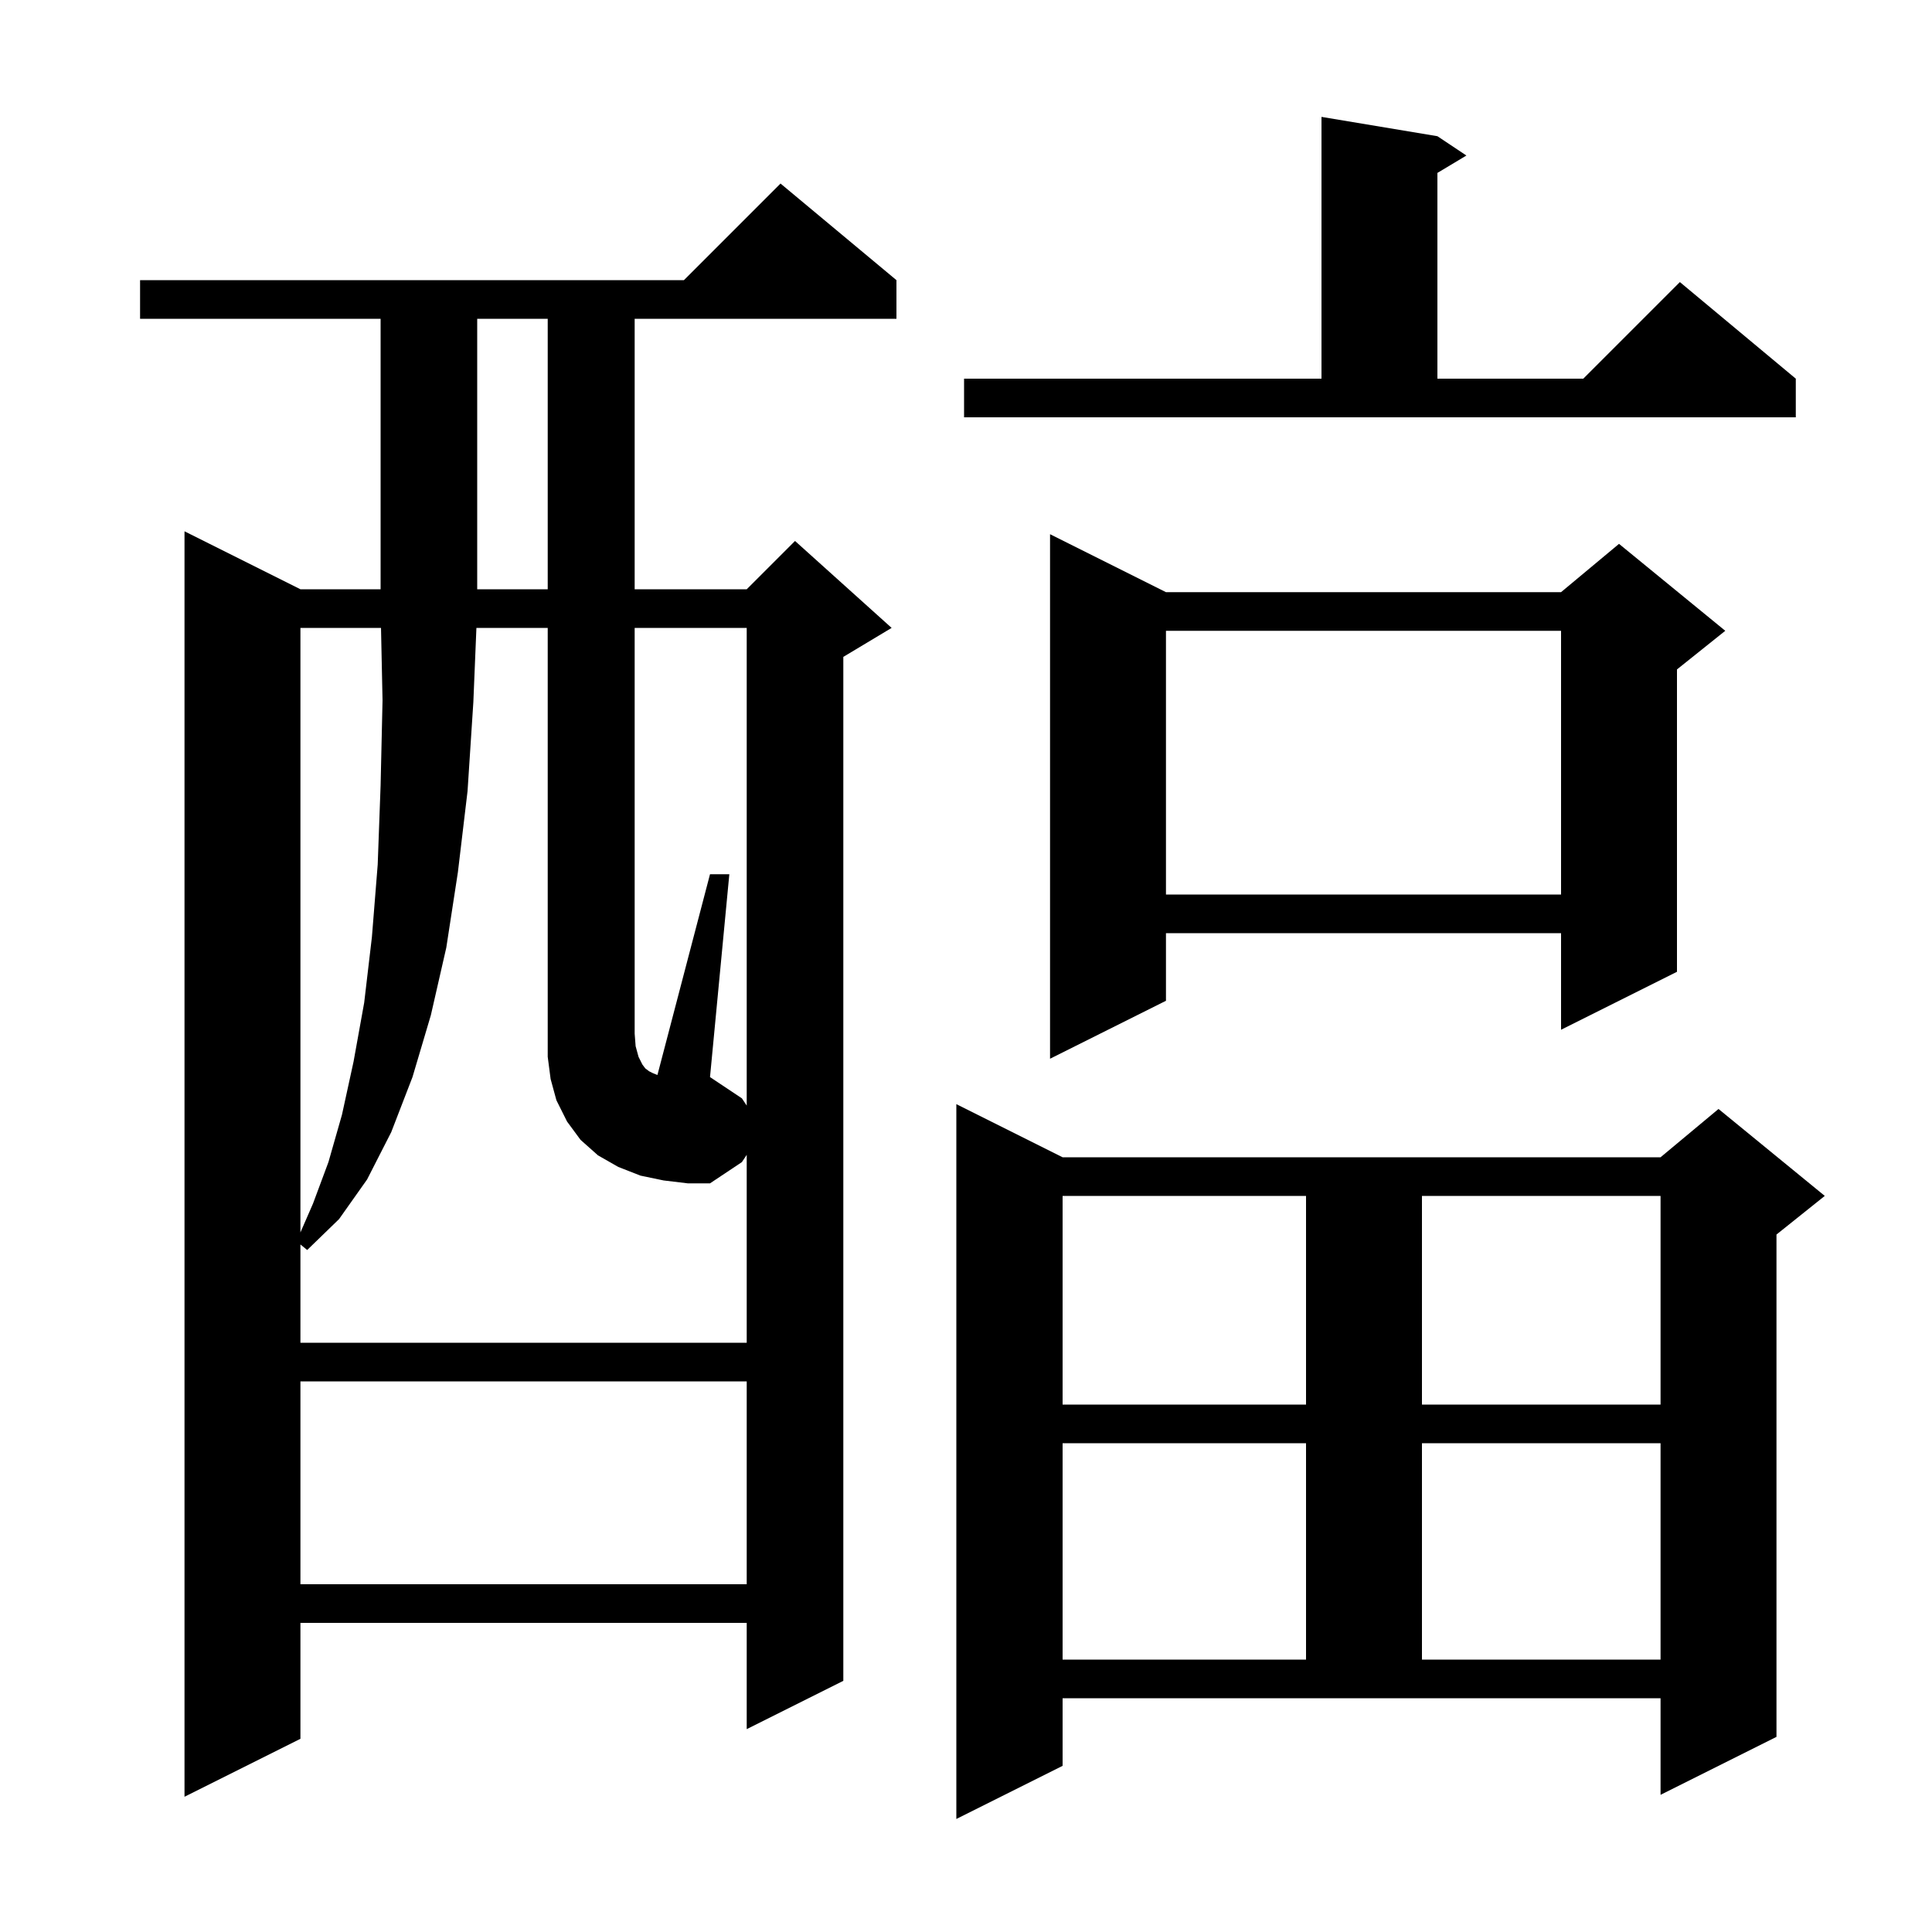 <svg xmlns="http://www.w3.org/2000/svg" xmlns:xlink="http://www.w3.org/1999/xlink" version="1.1" baseProfile="full" viewBox="0 0 200 200" width="200" height="200">
<g fill="black">
<path d="M 110.0 182.8 L 99.0 188.3 L 99.0 114.3 L 110.0 119.8 L 171.9 119.8 L 177.9 114.8 L 188.9 123.8 L 183.9 127.8 L 183.9 179.8 L 171.9 185.8 L 171.9 175.8 L 110.0 175.8 Z M 92.8 29.0 L 92.8 33.0 L 65.7 33.0 L 65.7 61.0 L 77.3 61.0 L 82.3 56.0 L 92.3 65.0 L 87.3 68.0 L 87.3 174.0 L 77.3 179.0 L 77.3 168.0 L 31.1 168.0 L 31.1 180.0 L 19.1 186.0 L 19.1 55.0 L 31.1 61.0 L 39.4 61.0 L 39.4 33.0 L 14.5 33.0 L 14.5 29.0 L 70.8 29.0 L 80.8 19.0 Z M 110.0 149.4 L 110.0 171.8 L 135.2 171.8 L 135.2 149.4 Z M 147.2 149.4 L 147.2 171.8 L 171.9 171.8 L 171.9 149.4 Z M 31.1 143.0 L 31.1 164.0 L 77.3 164.0 L 77.3 143.0 Z M 110.0 123.8 L 110.0 145.4 L 135.2 145.4 L 135.2 123.8 Z M 147.2 123.8 L 147.2 145.4 L 171.9 145.4 L 171.9 123.8 Z M 77.3 114.45 L 77.3 65.0 L 65.7 65.0 L 65.7 107.0 L 65.8 108.3 L 66.1 109.4 L 66.5 110.2 L 66.8 110.6 L 67.2 110.9 L 67.6 111.1 L 68.057 111.283 L 73.5 90.5 L 75.5 90.5 L 73.5 111.5 L 76.8 113.7 Z M 31.1 65.0 L 31.1 127.582 L 32.4 124.6 L 34.0 120.3 L 35.4 115.4 L 36.6 109.9 L 37.7 103.8 L 38.5 97.0 L 39.1 89.5 L 39.4 81.3 L 39.6 72.5 L 39.442 65.0 Z M 120.7 61.3 L 161.6 61.3 L 167.6 56.3 L 178.6 65.3 L 173.6 69.3 L 173.6 100.6 L 161.6 106.6 L 161.6 96.6 L 120.7 96.6 L 120.7 103.6 L 108.7 109.6 L 108.7 55.3 Z M 120.7 65.3 L 120.7 92.6 L 161.6 92.6 L 161.6 65.3 Z M 49.4 33.0 L 49.4 61.0 L 56.7 61.0 L 56.7 33.0 Z M 99.8 39.2 L 136.8 39.2 L 136.8 12.1 L 148.8 14.1 L 151.8 16.1 L 148.8 17.9 L 148.8 39.2 L 163.9 39.2 L 173.9 29.2 L 185.9 39.2 L 185.9 43.2 L 99.8 43.2 Z M 68.7 122.2 L 66.3 121.7 L 64.0 120.8 L 61.9 119.6 L 60.1 118.0 L 58.7 116.1 L 57.6 113.9 L 57.0 111.7 L 56.7 109.4 L 56.7 65.0 L 49.318 65.0 L 49.0 72.7 L 48.4 81.9 L 47.4 90.3 L 46.2 98.1 L 44.6 105.1 L 42.7 111.5 L 40.5 117.2 L 38.0 122.1 L 35.1 126.2 L 31.8 129.4 L 31.1 128.827 L 31.1 139.0 L 77.3 139.0 L 77.3 119.55 L 76.8 120.3 L 73.5 122.5 L 71.2 122.5 Z " />
</g>
</svg>
